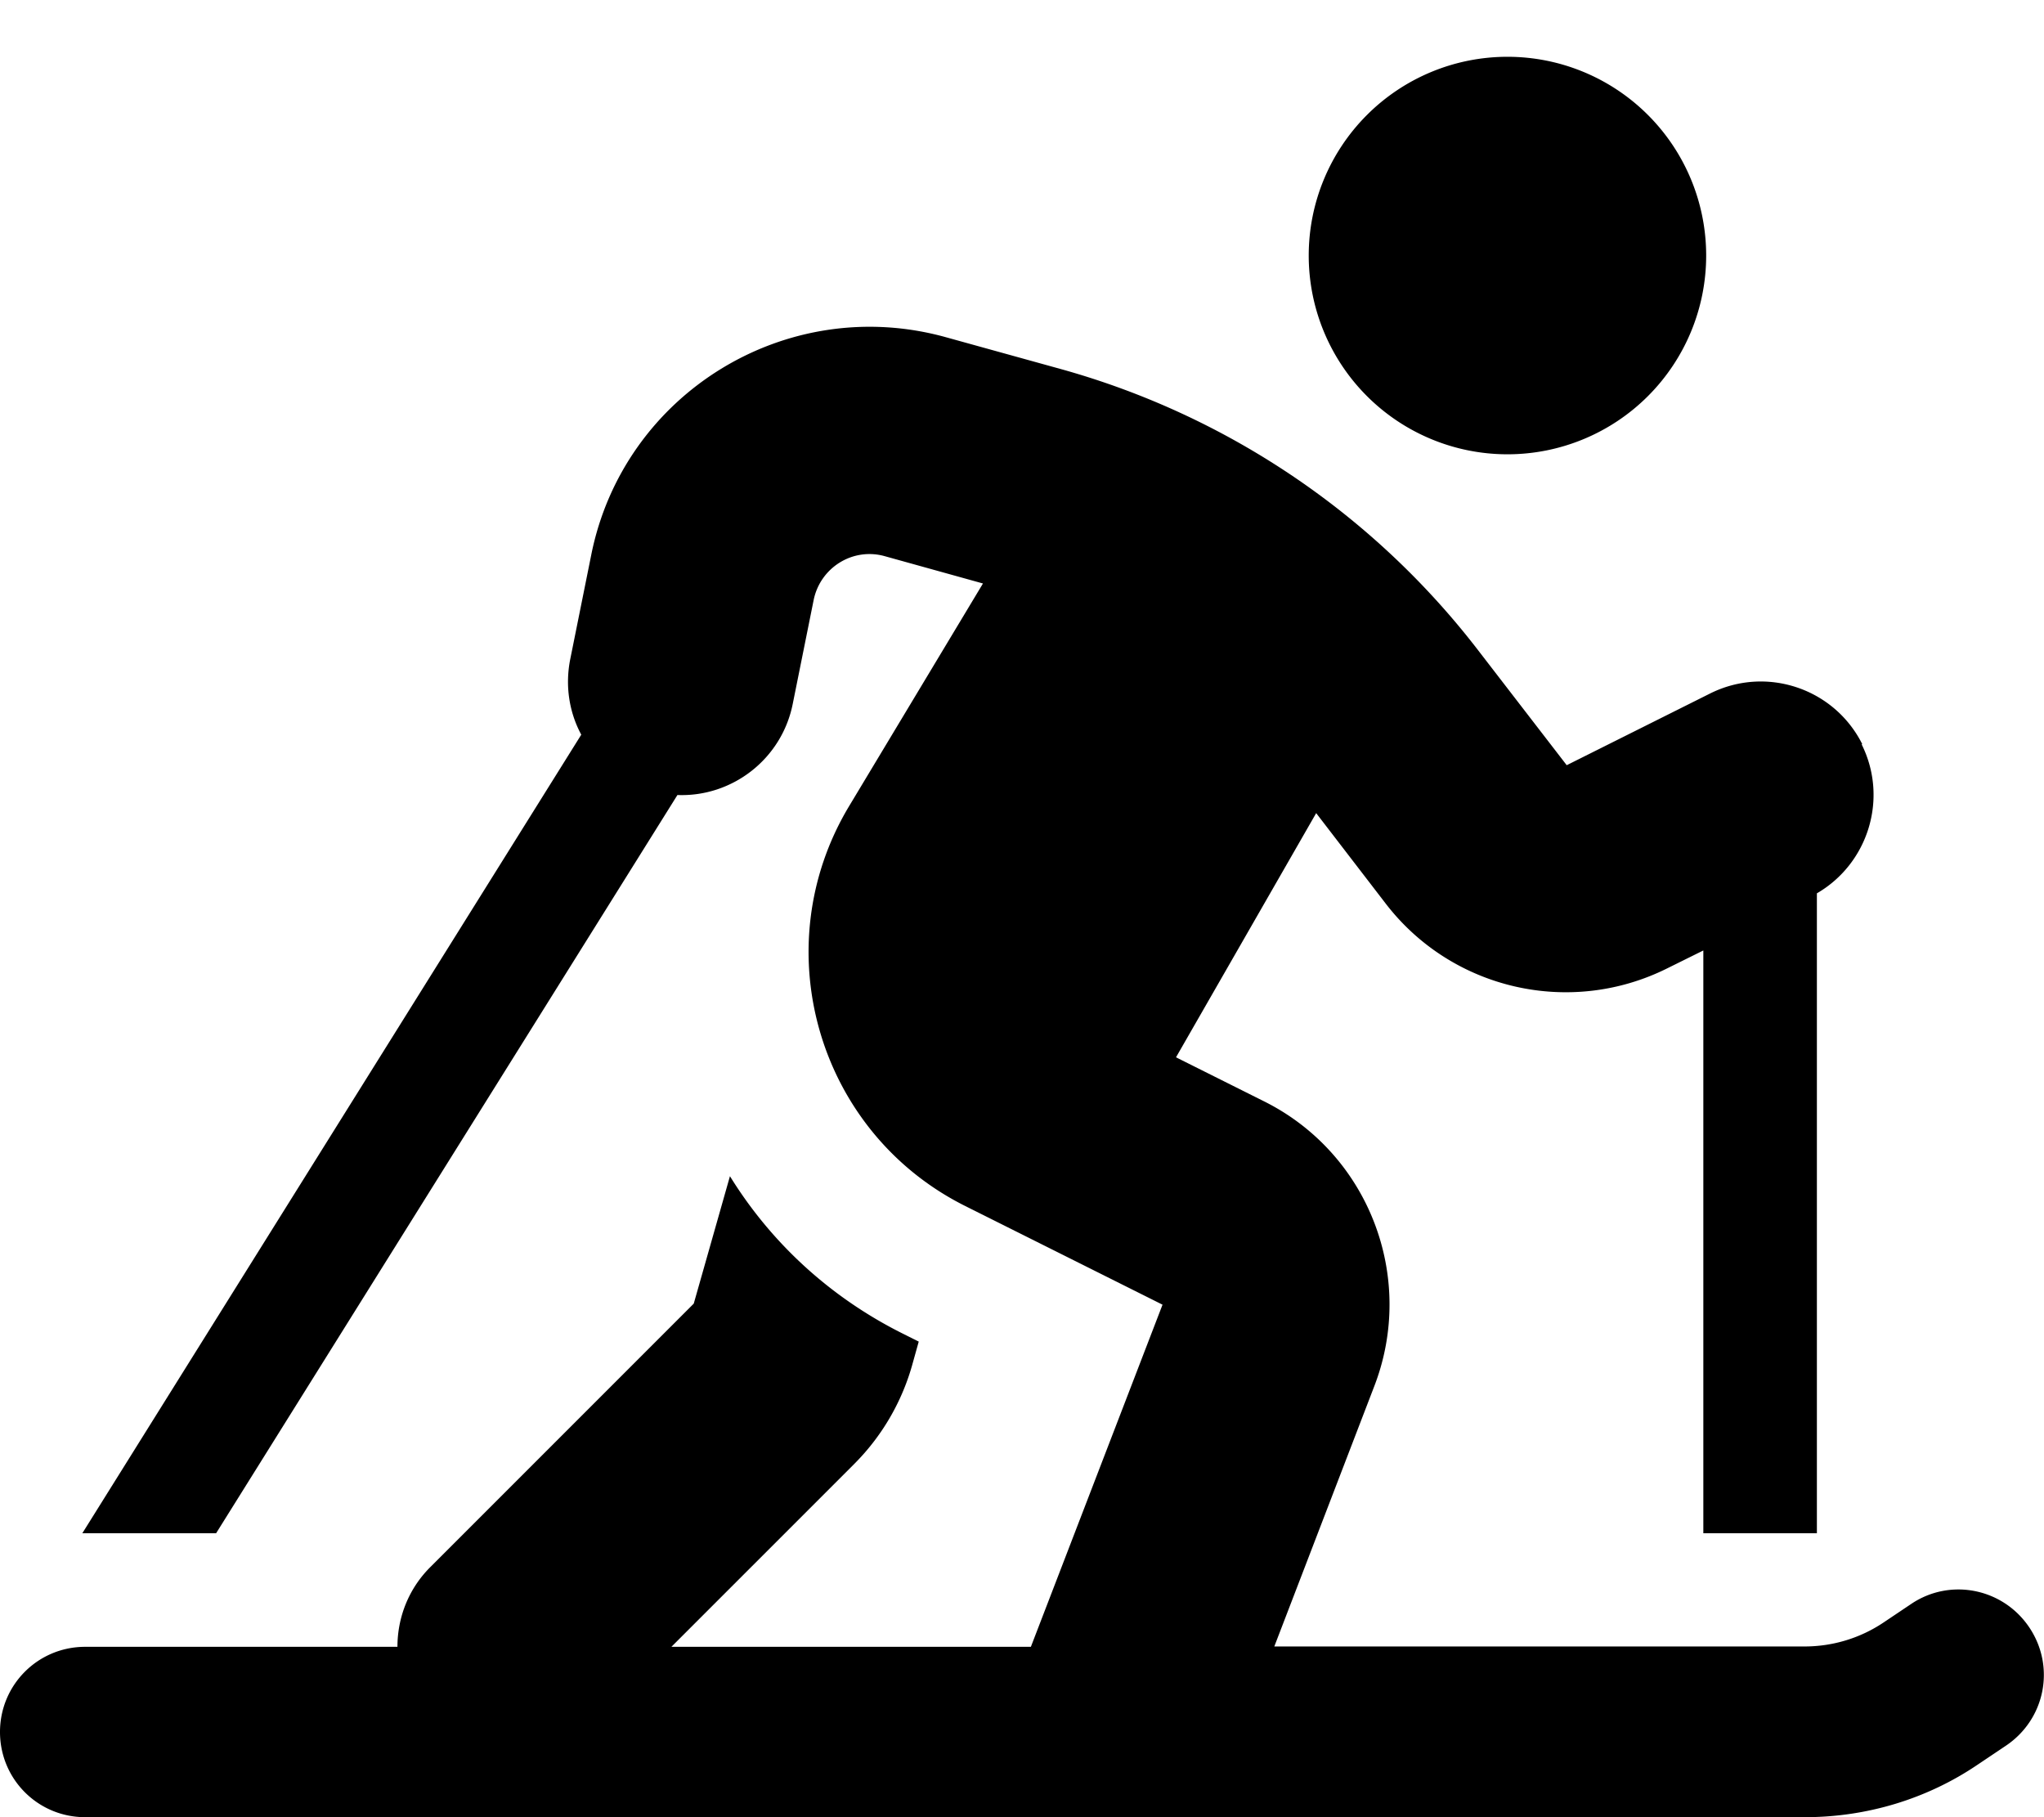 <svg fill="currentColor" xmlns="http://www.w3.org/2000/svg" viewBox="0 0 576 512"><!--! Font Awesome Free 7.1.0 by @fontawesome - https://fontawesome.com License - https://fontawesome.com/license/free (Icons: CC BY 4.0, Fonts: SIL OFL 1.1, Code: MIT License) Copyright 2025 Fonticons, Inc. --><path fill="currentColor" d="M424.8 16a56 56 0 1 1 0 112 56 56 0 1 1 0-112zm99.8 193.7c7.6 15.2 1.9 33.6-12.6 42l0 180.3-32 0 0-164.2-10.1 5c-27.4 13.7-60.7 6.1-79.4-18.2l-19.6-25.5-39.5 68.8 24.8 12.4c29.5 14.7 42.9 49.5 31.1 80.2l-28.2 73.4 149.4 0c7.9 0 15.6-2.3 22.2-6.7l7.9-5.3c11-7.4 25.9-4.4 33.3 6.7s4.4 25.9-6.7 33.3l-7.9 5.3C543 506.9 526 512 508.6 512l-189.1 0c-.5 0-1 0-1.5 0L24 512c-13.3 0-24-10.7-24-24s10.7-24 24-24l88 0c0-8.2 3.1-16.4 9.4-22.6l74.1-74.1 10.2-35.9c11.3 18.3 27.7 33.8 48.4 44.2l4.8 2.4-1.9 6.8c-3 10.5-8.6 20-16.3 27.7l-51.5 51.5 101.3 0 37.1-96.4-55.6-27.8C230.4 319 215.3 267 239.3 227.1l37.7-62.7-27.7-7.7c-9-2.5-18.1 3.2-20 12.3l-5.9 29.3c-3.1 15.6-17.1 26.3-32.5 25.7l-130 208-37.7 0 140.6-225c-3.4-6.3-4.6-13.8-3.1-21.3l5.9-29.3c9.1-45.6 55.1-73.8 99.9-61.4l32.5 9c46.7 13 88 40.8 117.6 79.3l24.9 32.3 40.4-20.2c15.8-7.9 35-1.5 42.9 14.3z"/></svg>